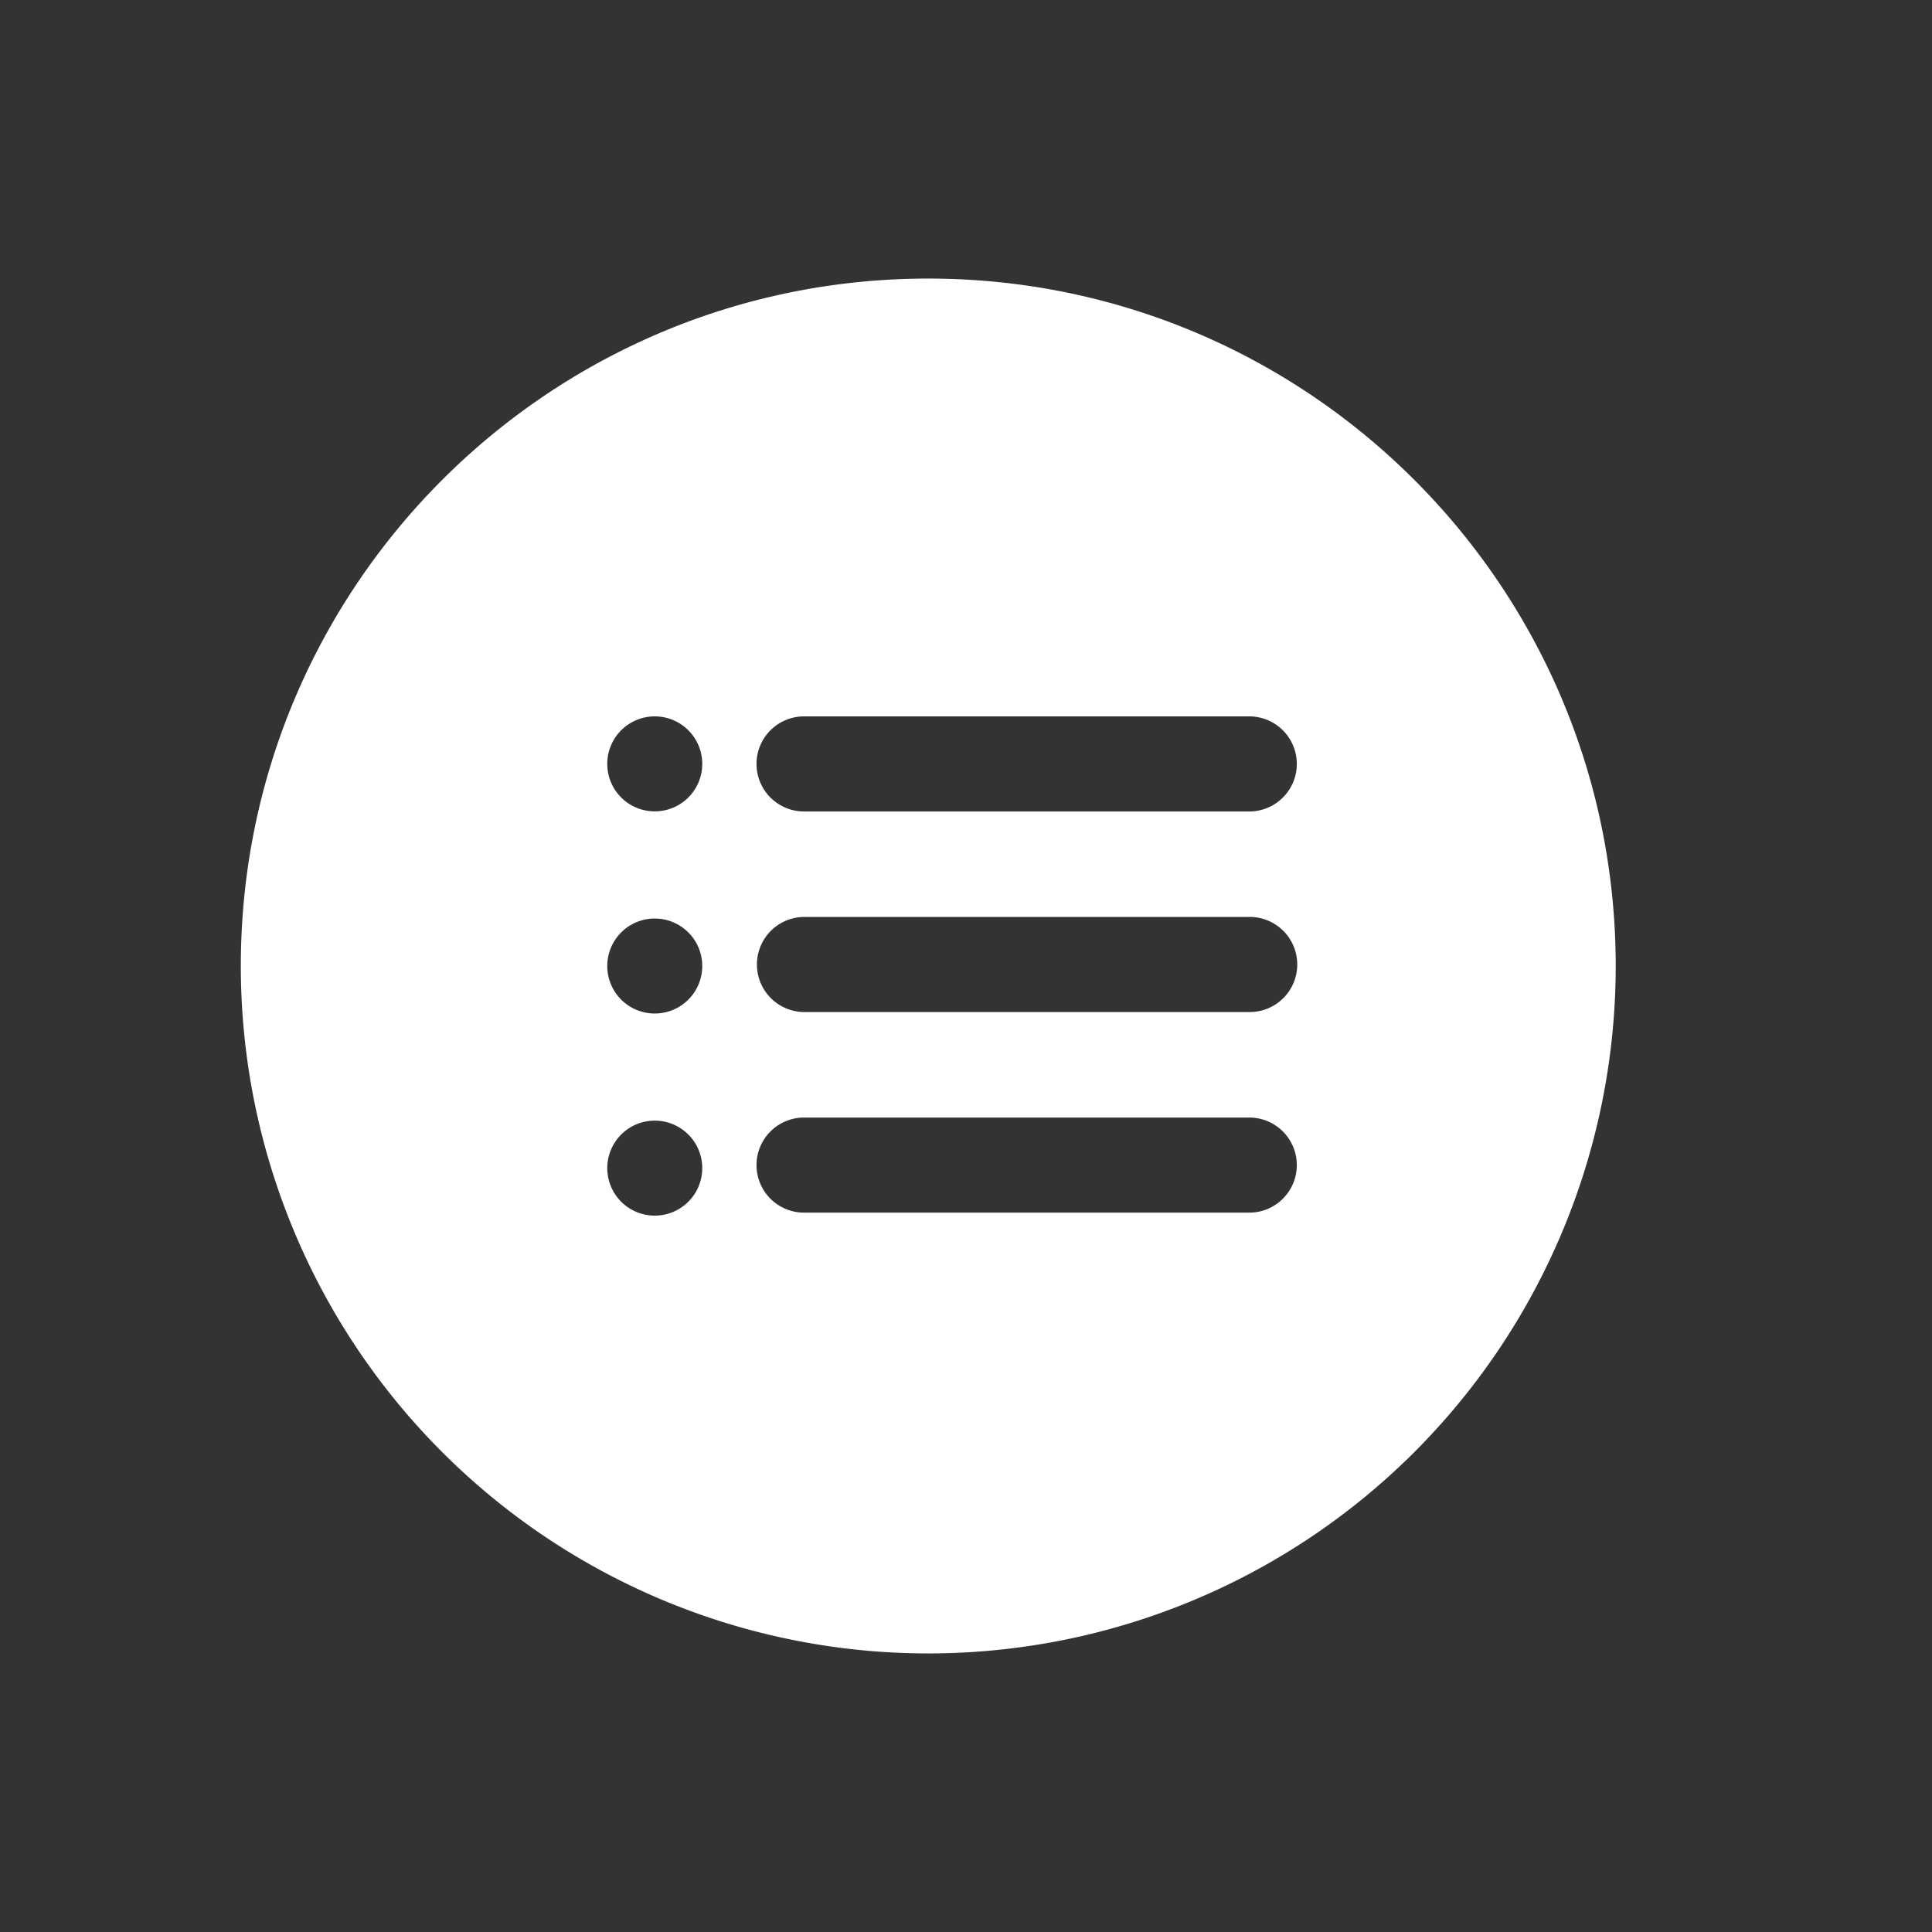 <svg xmlns="http://www.w3.org/2000/svg" width="40" height="40" fill="white" viewBox="0 0 512 512"><rect x="0" y="0" width="512" height="512" fill="#333333" stroke="none"/><title>List</title><g id="List" transform="translate(-10, 0)"><g id="List-2"><path d="M256,73.825c-100.608,0-182.18,81.562-182.18,182.171a182.18,182.18,0,0,0,364.36,0C438.18,155.387,356.608,73.825,256,73.825ZM183.517,322.151a12.586,12.586,0,1,1,12.586-12.586A12.579,12.579,0,0,1,183.517,322.151Zm0-53.56a12.586,12.586,0,1,1,12.586-12.595A12.581,12.581,0,0,1,183.517,268.591Zm0-53.57a12.586,12.586,0,1,1,12.586-12.586A12.579,12.579,0,0,1,183.517,215.021ZM341.069,321.36H223.084a12.599,12.599,0,0,1,0-25.198H341.069a12.599,12.599,0,1,1,0,25.198Zm0-53.156H223.084a12.604,12.604,0,0,1,0-25.207H341.069a12.604,12.604,0,1,1,0,25.207Zm0-53.157H223.084a12.599,12.599,0,0,1,0-25.198H341.069a12.599,12.599,0,1,1,0,25.198Z"/></g></g></svg>